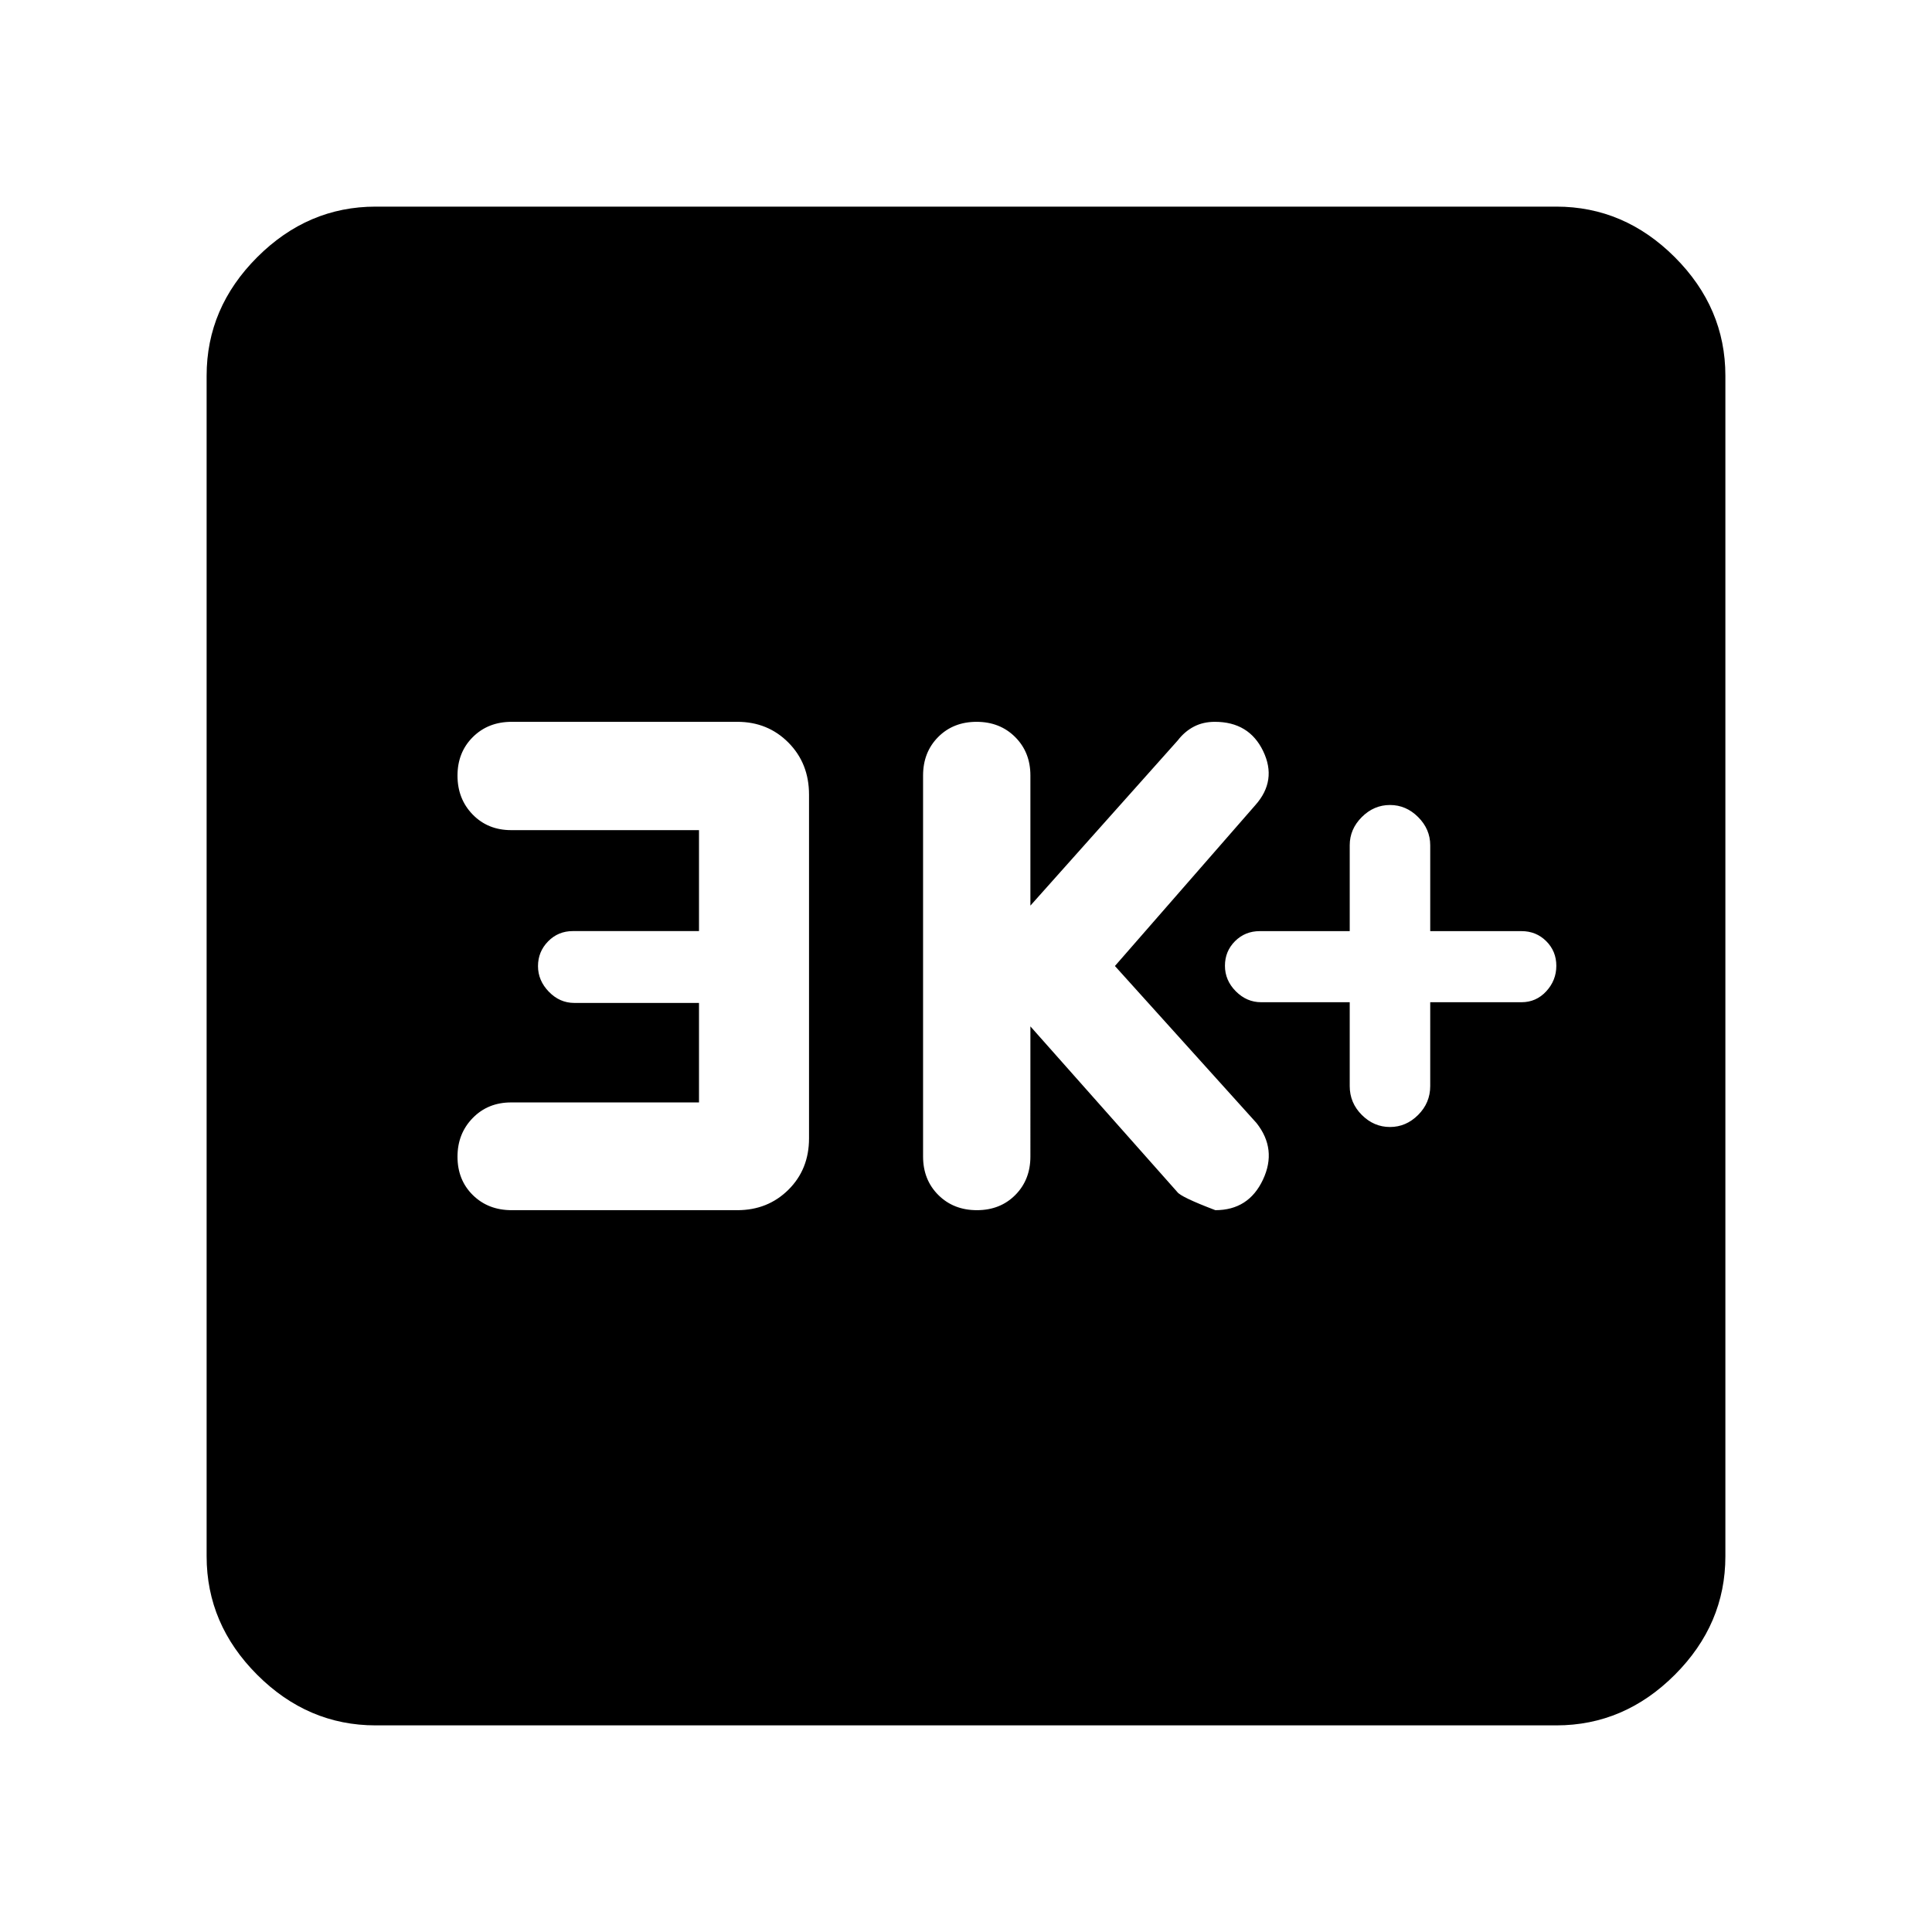 <svg xmlns="http://www.w3.org/2000/svg" height="40" viewBox="0 -960 960 960" width="40"><path d="M670.67-462v41.67q0 8.33 6 14.33t14 6q8 0 14-6t6-14.33V-462H756q7.33 0 12.33-5.43t5-12.67q0-7.23-5-12.23t-12.33-5h-45.33V-540q0-8-6-14t-14-6q-8 0-14 6t-6 14v42.67H626q-7.33 0-12.33 5t-5 12.23q0 7.24 5.4 12.67t12.6 5.43h44ZM512-450l72.97 82.28q1.73 2.51 18.93 9.05 16.53 0 23.65-15.14 7.12-15.14-3.22-28.19L554-480l69.77-79.93q10.9-12.24 3.9-26.82t-24.02-14.58q-5.84 0-10.43 2.4t-8 6.84L512-510v-64.67q0-11.55-7.58-19.11-7.57-7.55-19.16-7.55t-19.09 7.55q-7.5 7.56-7.5 19.11v189.34q0 11.55 7.57 19.11 7.58 7.55 19.17 7.55 11.59 0 19.09-7.55 7.5-7.56 7.5-19.11V-450Zm-164.67 37.79H254q-11.56 0-19.11 7.75-7.56 7.74-7.56 19.2 0 11.59 7.62 19.09t19.27 7.5h112.15q15.14 0 25.39-10.15Q402-378.98 402-394.35v-170.8q0-15.53-10.24-25.86-10.25-10.32-25.39-10.32H254.22q-11.65 0-19.27 7.57-7.62 7.58-7.62 19.17 0 11.59 7.56 19.34 7.55 7.74 19.11 7.74h93.33v50.16h-62.66q-7.34 0-12.34 5.13-5 5.12-5 12.29 0 7.17 5.4 12.73 5.4 5.55 12.6 5.55h62v49.44ZM186.67-102.67q-33.73 0-58.87-25.13-25.13-25.14-25.13-58.87v-586.66q0-33.73 25.13-58.87 25.14-25.13 58.87-25.13h586.66q33.73 0 58.87 25.13 25.13 25.14 25.13 58.87v586.66q0 33.73-25.13 58.87-25.14 25.13-58.87 25.13H186.67Z"/></svg>